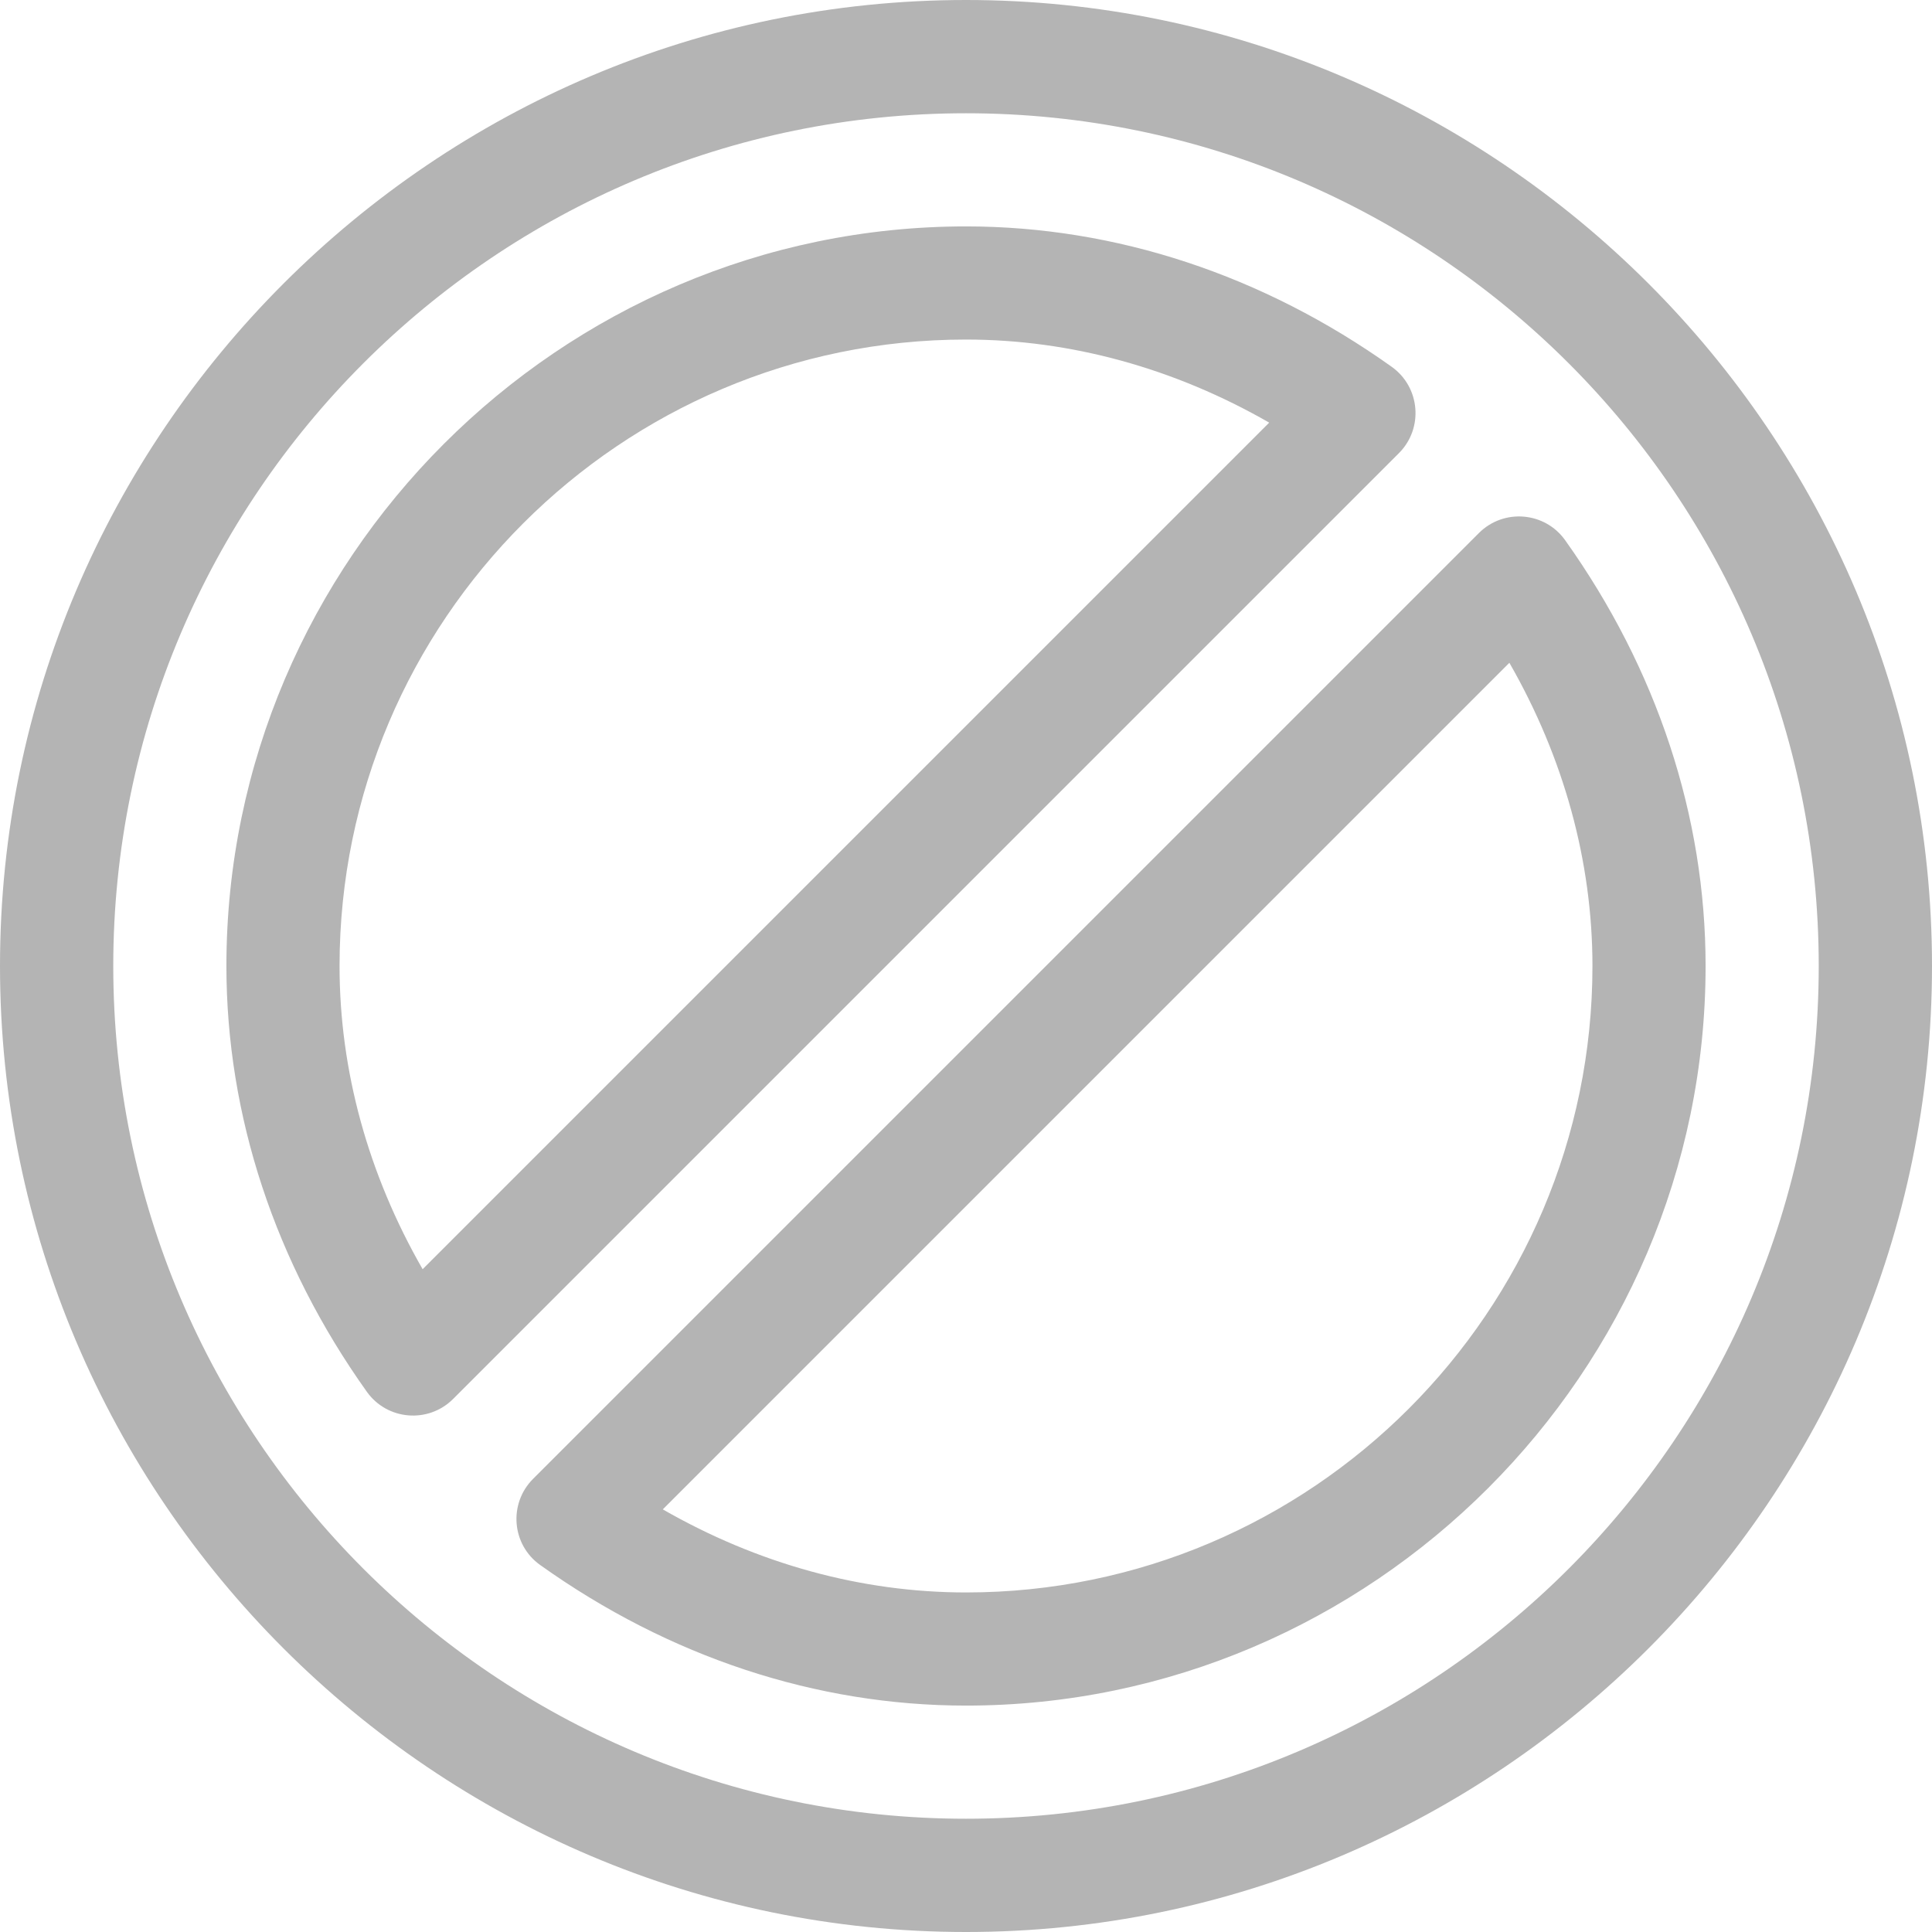 <svg width="16" height="16" viewBox="0 0 16 16" fill="none" xmlns="http://www.w3.org/2000/svg">
<path d="M12.248 4.414L4.414 12.248C4.21 12.453 4.237 12.793 4.474 12.961C5.542 13.723 6.761 14.125 8 14.125C11.364 14.125 14.125 11.364 14.125 8C14.125 6.761 13.723 5.542 12.962 4.474C12.794 4.238 12.454 4.209 12.248 4.414V4.414ZM8 13.188C7.134 13.188 6.275 12.951 5.489 12.5L12.5 5.489C12.951 6.275 13.188 7.134 13.188 8C13.188 10.86 10.86 13.188 8 13.188Z" fill="#B4B4B4"/>
<path d="M8 0C3.595 0 0 3.595 0 8C0 12.405 3.595 16 8 16C12.405 16 16 12.405 16 8C16 3.595 12.405 0 8 0ZM8 15.062C4.106 15.062 0.938 11.894 0.938 8C0.938 4.106 4.106 0.938 8 0.938C11.894 0.938 15.062 4.106 15.062 8C15.062 11.894 11.894 15.062 8 15.062Z" fill="#B4B4B4"/>
<path d="M11.526 3.038C10.458 2.277 9.239 1.875 8 1.875C4.636 1.875 1.875 4.636 1.875 8C1.875 9.239 2.277 10.458 3.038 11.526C3.206 11.762 3.546 11.791 3.752 11.586L11.586 3.752C11.79 3.547 11.762 3.207 11.526 3.038V3.038ZM3.5 10.511C3.049 9.725 2.812 8.866 2.812 8C2.812 5.14 5.14 2.812 8 2.812C8.866 2.812 9.725 3.049 10.511 3.5L3.5 10.511Z" fill="#B4B4B4"/>
</svg>
